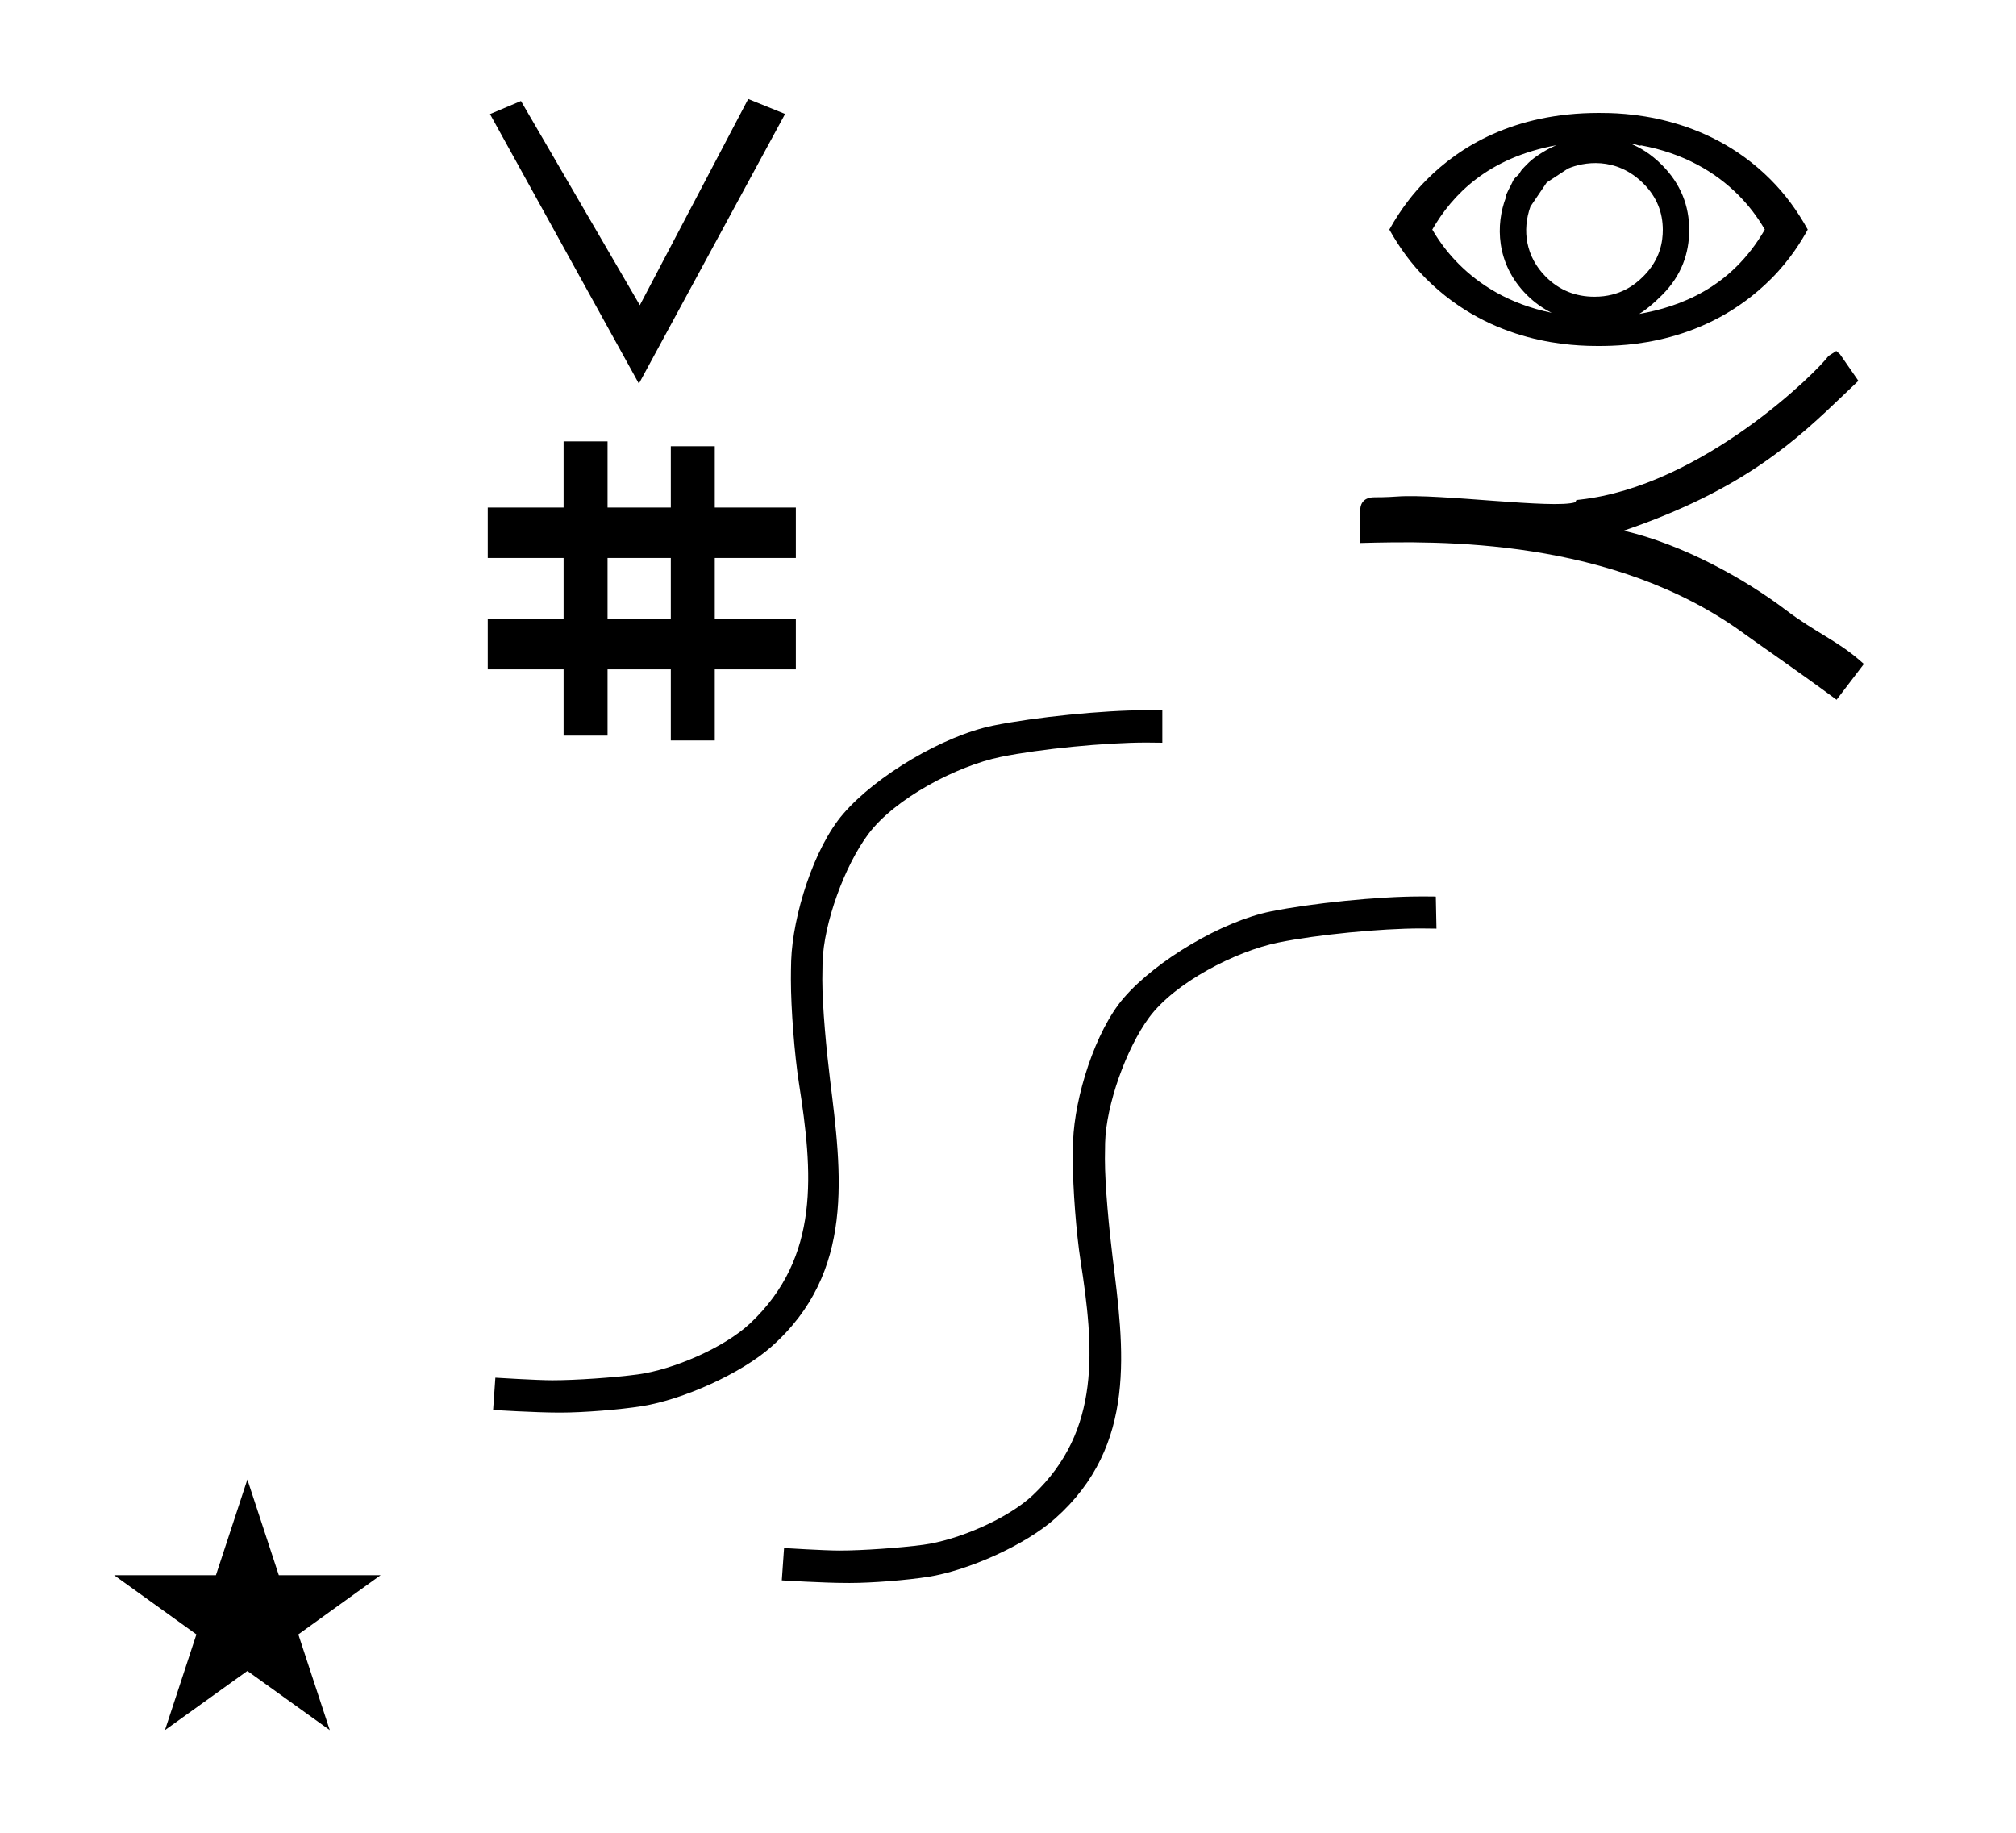 <?xml version="1.0" standalone="no"?>
<!DOCTYPE svg PUBLIC "-//W3C//DTD SVG 1.1//EN" "http://www.w3.org/Graphics/SVG/1.1/DTD/svg11.dtd" >
<svg xmlns="http://www.w3.org/2000/svg" xmlns:xlink="http://www.w3.org/1999/xlink" version="1.1" viewBox="-10 0 1100 1000">
  <g transform="matrix(1 0 0 -1 0 800)">
   <path fill="currentColor"
d="M52.295 -59.48h55.515l17.161 52.226l17.16 -52.226h55.516l-44.867 -32.296l17.161 -52.225l-44.97 32.296l-44.971 -32.296l17.161 52.225zM752.248 529.081c23.086 1.718 85.917 -6.993 97.288 -3.108l0.614 1.2l1.923 0.214
c66.728 7.422 129.522 69.917 135.643 78.407v0l4.234 2.715l2.019 -1.807c3.345 -4.826 6.69 -9.653 10.035 -14.48c-3.848 -3.658 -3.966 -3.77 -7.436 -7.093c-25.921 -24.823 -54.616 -52.153 -120.604 -74.669
c32.423 -7.591 66.002 -26.268 88.639 -43.44c15.411 -11.692 27.821 -16.653 39.844 -27.088l2.555 -2.218l-14.898 -19.532c-20.175 14.99 -42.855 30.504 -50.103 35.818c-72.111 52.872 -167.166 50.864 -209.833 49.733
c0.024 6.121 0.049 12.242 0.074 18.363c0.004 1.171 0.416 6.578 7.676 6.563c1.187 -0.003 6.506 -0.012 12.331 0.421zM812.771 693.032zM812.635 691.412zM911.683 674.548
c0 -12.562 -4.094 -24.815 -14.74 -35.461c-4.767 -4.767 -8.784 -8.077 -12.475 -10.36c21.707 3.867 49.977 13.913 68.472 46.022c-4.017 6.96 -8.854 13.273 -14.549 18.968c-12.477 12.477 -29.904 22.723 -52.958 26.969
c-0.289 0.054 -0.188 -0.35 -1.112 -0.074c-0.612 0.183 -2.434 0.728 -5.04 1.178c5.607 -2.208 11.576 -5.84 17.448 -11.711c10.392 -10.393 14.954 -22.419 14.954 -35.529zM860.032 638.104
c14.127 0 22.291 6.779 26.681 11.168c9.254 9.254 10.569 18.992 10.569 25.42c-0.032 9.207 -3.136 17.729 -10.567 25.158c-15.082 15.083 -33.057 11.682 -41.193 8.167c-0.078 0 -11.451 -7.504 -11.566 -7.58
c-2.964 -4.314 -5.877 -8.68 -8.821 -13.013l-0.029 0.011c-4.775 -13.218 -2.467 -27.622 8.325 -38.416c7.446 -7.445 16.339 -10.915 26.602 -10.915zM862.35 611.245v0c-13.493 0 -58.178 0.645 -94.216 36.683
c-8.036 8.036 -14.379 16.725 -20.055 26.82c-0.02 0.034 -0.039 0.069 -0.059 0.104l0.059 -0.104c6.429 11.435 13.001 19.836 20.616 27.451c17.47 17.47 46.926 36.201 93.654 36.201
c12.038 0 57.586 -0.212 93.625 -36.251c8.222 -8.222 14.677 -17.104 20.395 -27.4c0.02 -0.034 0.038 -0.068 0.058 -0.102l-0.058 0.102c-3.055 -5.504 -9.263 -16.15 -20.008 -26.895
c-35.72 -35.721 -79.792 -36.609 -94.012 -36.609zM839.358 720.791c-37.59 -6.835 -56.915 -27.097 -67.847 -46.042c4.671 -8.061 9.943 -14.296 14.56 -18.912c10.85 -10.851 27.058 -21.686 50.585 -26.506
c-4.468 2.191 -9.121 5.312 -13.573 9.764c-17.169 17.169 -16.912 38.786 -11.429 53.128c0.083 0.125 0.048 0.206 -0.081 0.251c-0.208 1.104 3.008 6.565 3.536 7.91
c0.657 1.676 1.438 2.488 2.694 3.623c0.88 0.793 0.895 0.81 1.492 1.808c0.896 1.495 0.937 1.58 4.855 5.499c3.084 3.083 10.302 7.634 15.207 9.478zM256.129 434.771v27.499h41.386v33.288h-41.386v27.5
h41.386v36.123h23.983v-36.123h34.519v33.486h23.983v-33.486h44.242v-27.5h-44.242v-33.288h44.242v-27.499h-44.242v-38.77h-23.983v38.77h-34.519v-36.134h-23.983v36.134h-41.386zM338.599 590.682l-81.244 147.076l16.895 7.137
l64.861 -111.416l59.133 112.51l20.125 -8.149zM356.017 495.558h-34.519v-33.288h34.519v33.288zM773.437 310.795l0.352 -17.464s-6.25 0.095 -8.632 0.095c-21.636 0 -56.428 -3.36 -77.628 -7.68
c-23.274 -4.742 -56.465 -21.805 -70.56 -40.925c-12.425 -16.855 -23.451 -47.51 -23.99 -68.443c-0.062 -2.388 -0.108 -6.265 -0.108 -8.652c0 -14.838 2.344 -38.713 4.165 -53.44
c6.175 -49.922 13.793 -102.817 -31.399 -142.885c-16.423 -14.56 -47.469 -28.321 -69.148 -31.752c-11.719 -1.854 -30.857 -3.358 -42.723 -3.358c-0.524 0 -1.381 0.007 -1.907 0.007c-12.347 0 -35.279 1.411 -35.279 1.411
l1.235 17.641s21.862 -1.372 30.221 -1.372c12.653 0 33.086 1.479 45.631 3.136c18.823 2.485 46.164 14.137 59.976 27.166c37.398 35.279 33.276 80.472 25.932 127.889c-2.326 15.018 -4.213 39.539 -4.213 54.737
c0 2.907 0.05 7.626 0.154 10.531c0.858 23.974 12.005 60.001 27.696 78.144c17.708 20.476 53.556 41.713 80.085 47.1c22.299 4.527 58.862 8.203 81.616 8.203c2.354 0 8.523 0.007 8.525 -0.089zM442.861 211.306
c6.352 -51.51 13.847 -105.497 -31.93 -146.06c-16.762 -14.852 -48.444 -28.913 -70.559 -32.458c-12.167 -1.95 -32.041 -3.532 -44.363 -3.532c-0.463 0 -1.214 0.005 -1.677 0.005c-11.819 0 -35.279 1.411 -35.279 1.411
l1.233 17.641s22.479 -1.411 31.071 -1.411c12.906 0 33.754 1.465 46.545 3.175c19.267 2.575 47.227 14.554 61.388 27.87c38.455 36.163 34.228 82.425 26.637 131.066c-2.419 15.499 -4.381 40.81 -4.381 56.496
c0 2.86 0.045 7.501 0.146 10.358c0.862 24.579 12.334 61.467 28.401 80.085c18.083 20.954 54.727 42.654 81.851 48.159c22.797 4.627 60.181 8.383 83.445 8.383c2.432 0 8.812 -0.041 8.812 -0.093v-17.64
s-6.332 0.094 -8.746 0.094c-22.144 0 -57.759 -3.423 -79.455 -7.855c-23.822 -4.867 -57.548 -22.54 -72.145 -41.983c-12.935 -17.23 -24.462 -48.67 -25.049 -70.207c-0.07 -2.581 -0.125 -6.77 -0.125 -9.35
c0 -15.036 2.341 -39.231 4.181 -54.154z" />
  </g>

</svg>
